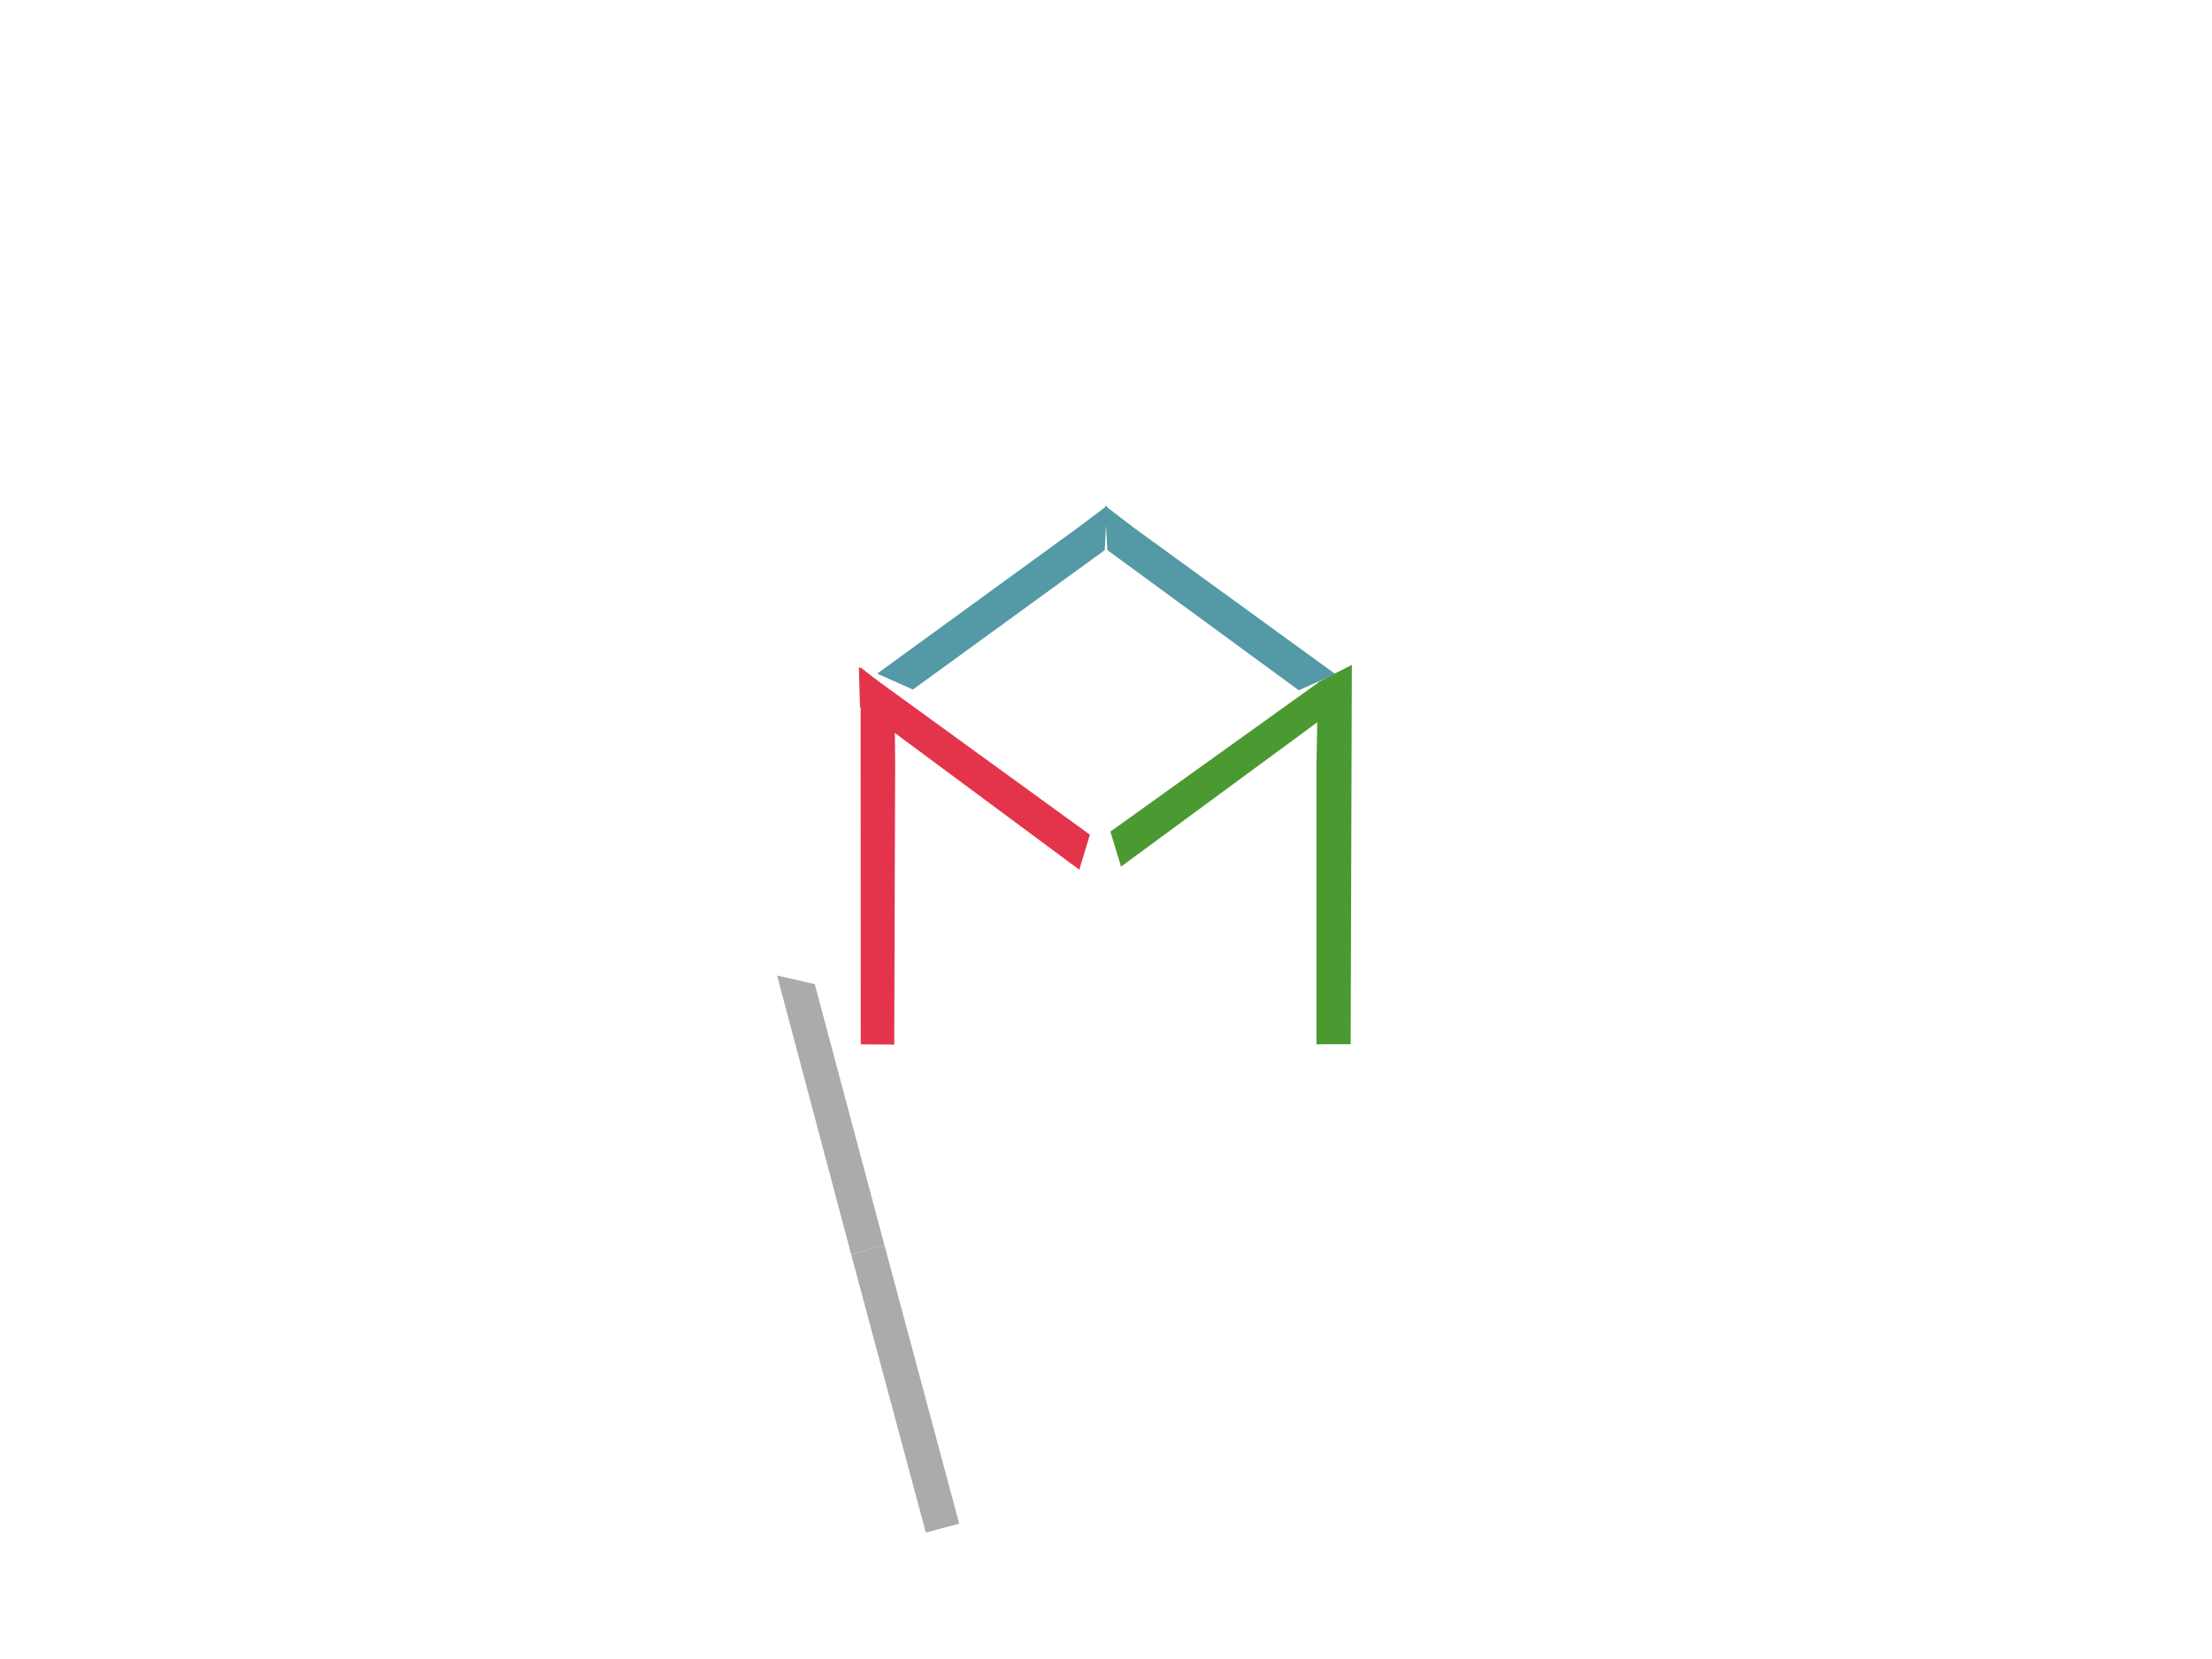 <?xml version="1.0" encoding="utf-8" ?>
<svg xmlns="http://www.w3.org/2000/svg" xmlns:xlink="http://www.w3.org/1999/xlink" width="1440" height="1080">
	<clipPath id="cl_1b">
		<rect width="1440" height="1080"/>
	</clipPath>
	<g clip-path="url(#cl_1b)">
		<path fill="#4A9931" transform="matrix(-1.37 -0.61 0.61 -1.37 980.25 575.4)" d="M109.366 47.617L102.51 32.161L155.621 -61.082L166.015 -49.082L109.366 47.617Z" fill-rule="evenodd"/>
		<path fill="#4A9931" transform="matrix(-1.5 0 0 -1.5 1013.25 540)" d="M88.804 71.453L89.322 -93.19L104.15 -93.215L104.166 27.877L103.498 63.657C103.711 64.058 88.63 71.447 88.804 71.453Z" fill-rule="evenodd"/>
		<path fill="#5499A6" transform="matrix(1.37 -0.61 -0.61 -1.37 753 408)" d="M0.887 57.129L-6.044 39.13L45.124 -50.276L62.474 -50.283L8.66 42.877L0.887 57.129Z" fill-rule="evenodd"/>
		<path fill="#5499A6" transform="matrix(1.37 0.61 0.61 -1.37 687.6 407.4)" d="M-1.048 56.574L-8.66 42.877L-62.54 -50.562L-45.596 -50.588L5.879 38.573L-1.048 56.574Z" fill-rule="evenodd"/>
		<path fill="#E4344C" transform="matrix(1.37 -0.61 -0.61 -1.37 807.656 424.8)" d="M-153.965 61.657L-160.596 45.576L-102.336 -57.622L-91.942 -45.622L-153.965 61.657Z" fill-rule="evenodd"/>
		<path fill="#E4344C" transform="matrix(1.5 0 0 -1.5 810.281 540)" d="M-166.696 70.358L-166.618 -93.228L-152.094 -93.349L-151.689 29.716L-151.993 58.629L-166.696 70.358Z" fill-rule="evenodd"/>
		<path fill="#ABABAB" transform="matrix(-1.449 0.389 0.389 1.449 244.91 783.656)" d="M-193.334 74.623L-208.334 74.623L-208.493 -42.731L-193.68 -50.549L-193.334 74.623Z" fill-rule="evenodd"/>
		<path fill="#ABABAB" transform="matrix(-1.449 0.389 0.389 1.449 244.91 783.656)" d="M-208.334 199.623L-208.334 74.623L-193.334 74.623L-193.334 199.623L-208.334 199.623Z" fill-rule="evenodd"/>
	</g>
</svg>
